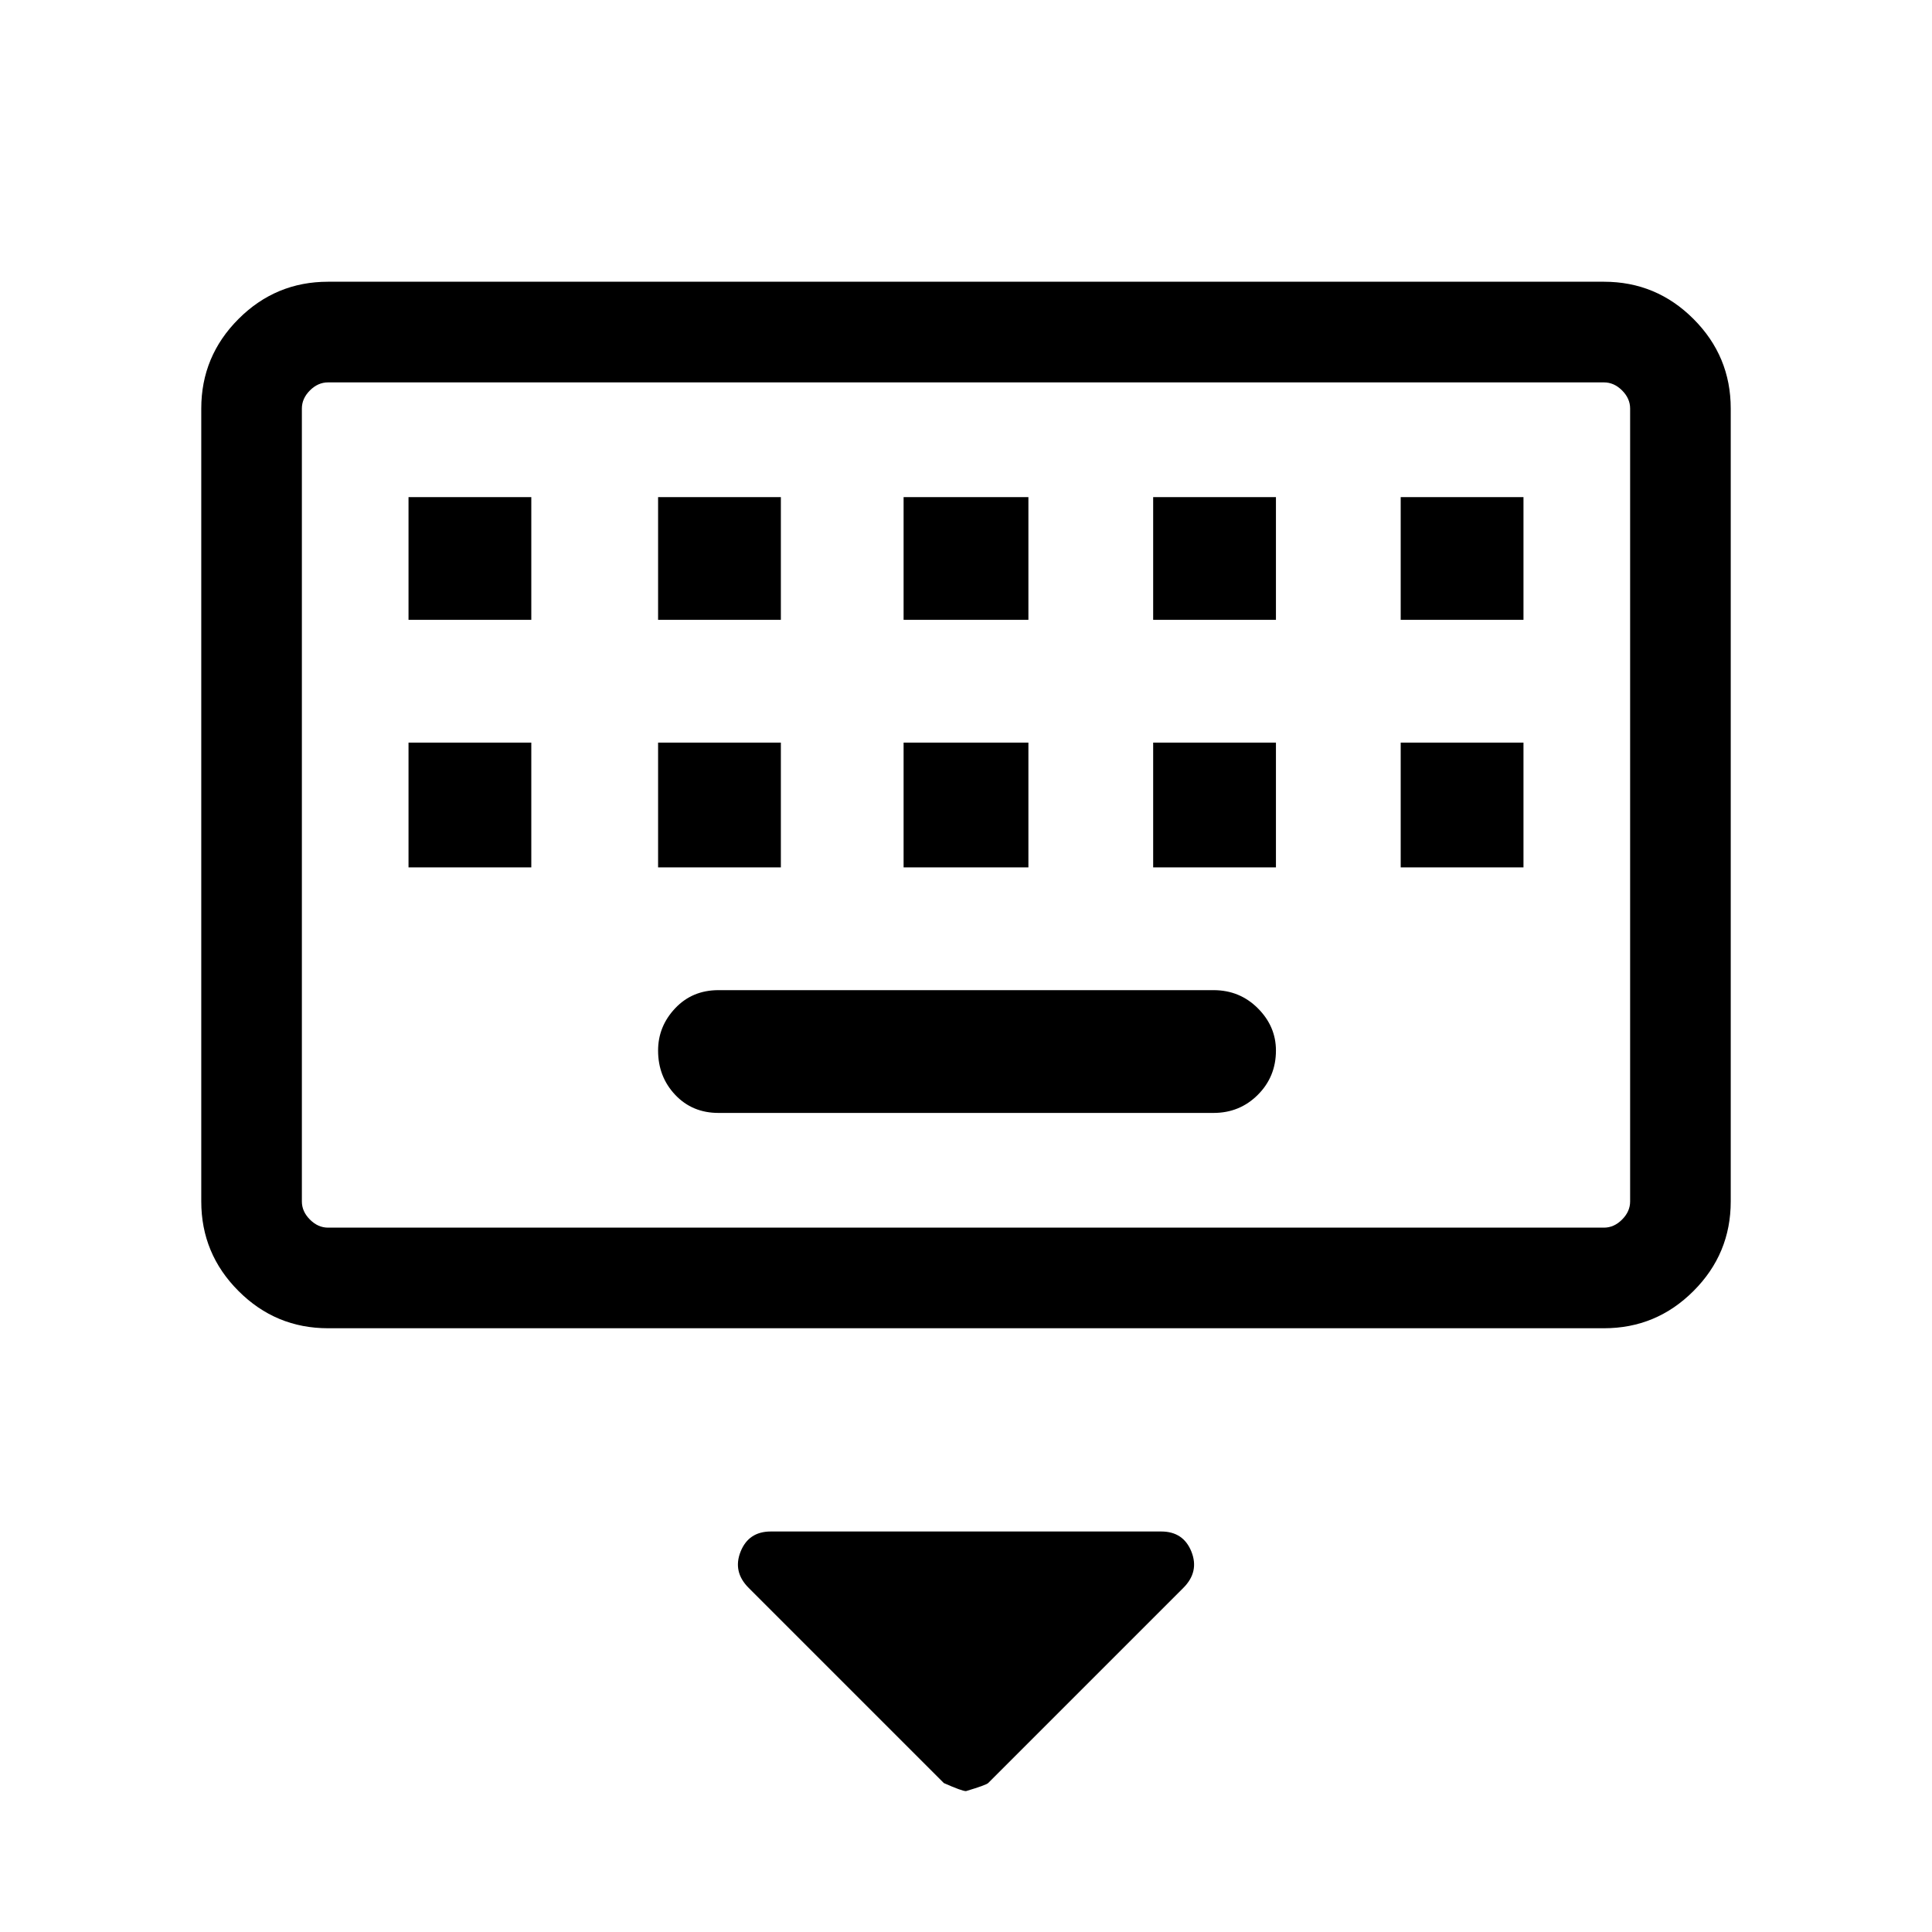 <svg xmlns="http://www.w3.org/2000/svg" height="40" width="40"><path d="M6.792 27.5q-1.084 0-1.854-.771-.771-.771-.771-1.854V8.458q0-1.083.771-1.854.77-.771 1.854-.771h26.416q1.084 0 1.854.771.771.771.771 1.854v16.417q0 1.083-.771 1.854-.77.771-1.854.771Zm0-2.083h26.416q.209 0 .375-.167.167-.167.167-.375V8.458q0-.208-.167-.375-.166-.166-.375-.166H6.792q-.209 0-.375.166-.167.167-.167.375v16.417q0 .208.167.375.166.167.375.167Zm11.916-12.584h2.584v-2.541h-2.584Zm0 5.125h2.584v-2.583h-2.584Zm-5.083-5.125h2.542v-2.541h-2.542Zm0 5.125h2.542v-2.583h-2.542Zm-5.167 0H11v-2.583H8.458Zm0-5.125H11v-2.541H8.458Zm6.417 10.209h10.25q.542 0 .917-.375t.375-.917q0-.5-.375-.875t-.917-.375h-10.25q-.542 0-.896.375t-.354.875q0 .542.354.917t.896.375Zm9-5.084h2.542v-2.583h-2.542Zm0-5.125h2.542v-2.541h-2.542ZM29 17.958h2.542v-2.583H29Zm0-5.125h2.542v-2.541H29Zm-9 24.25q-.083 0-.458-.166L15.5 32.875q-.333-.333-.167-.75.167-.417.625-.417h8.084q.458 0 .625.417.166.417-.167.75l-4.042 4.042q-.041.041-.458.166ZM6.25 7.917V25.417 7.917Z"/></svg>